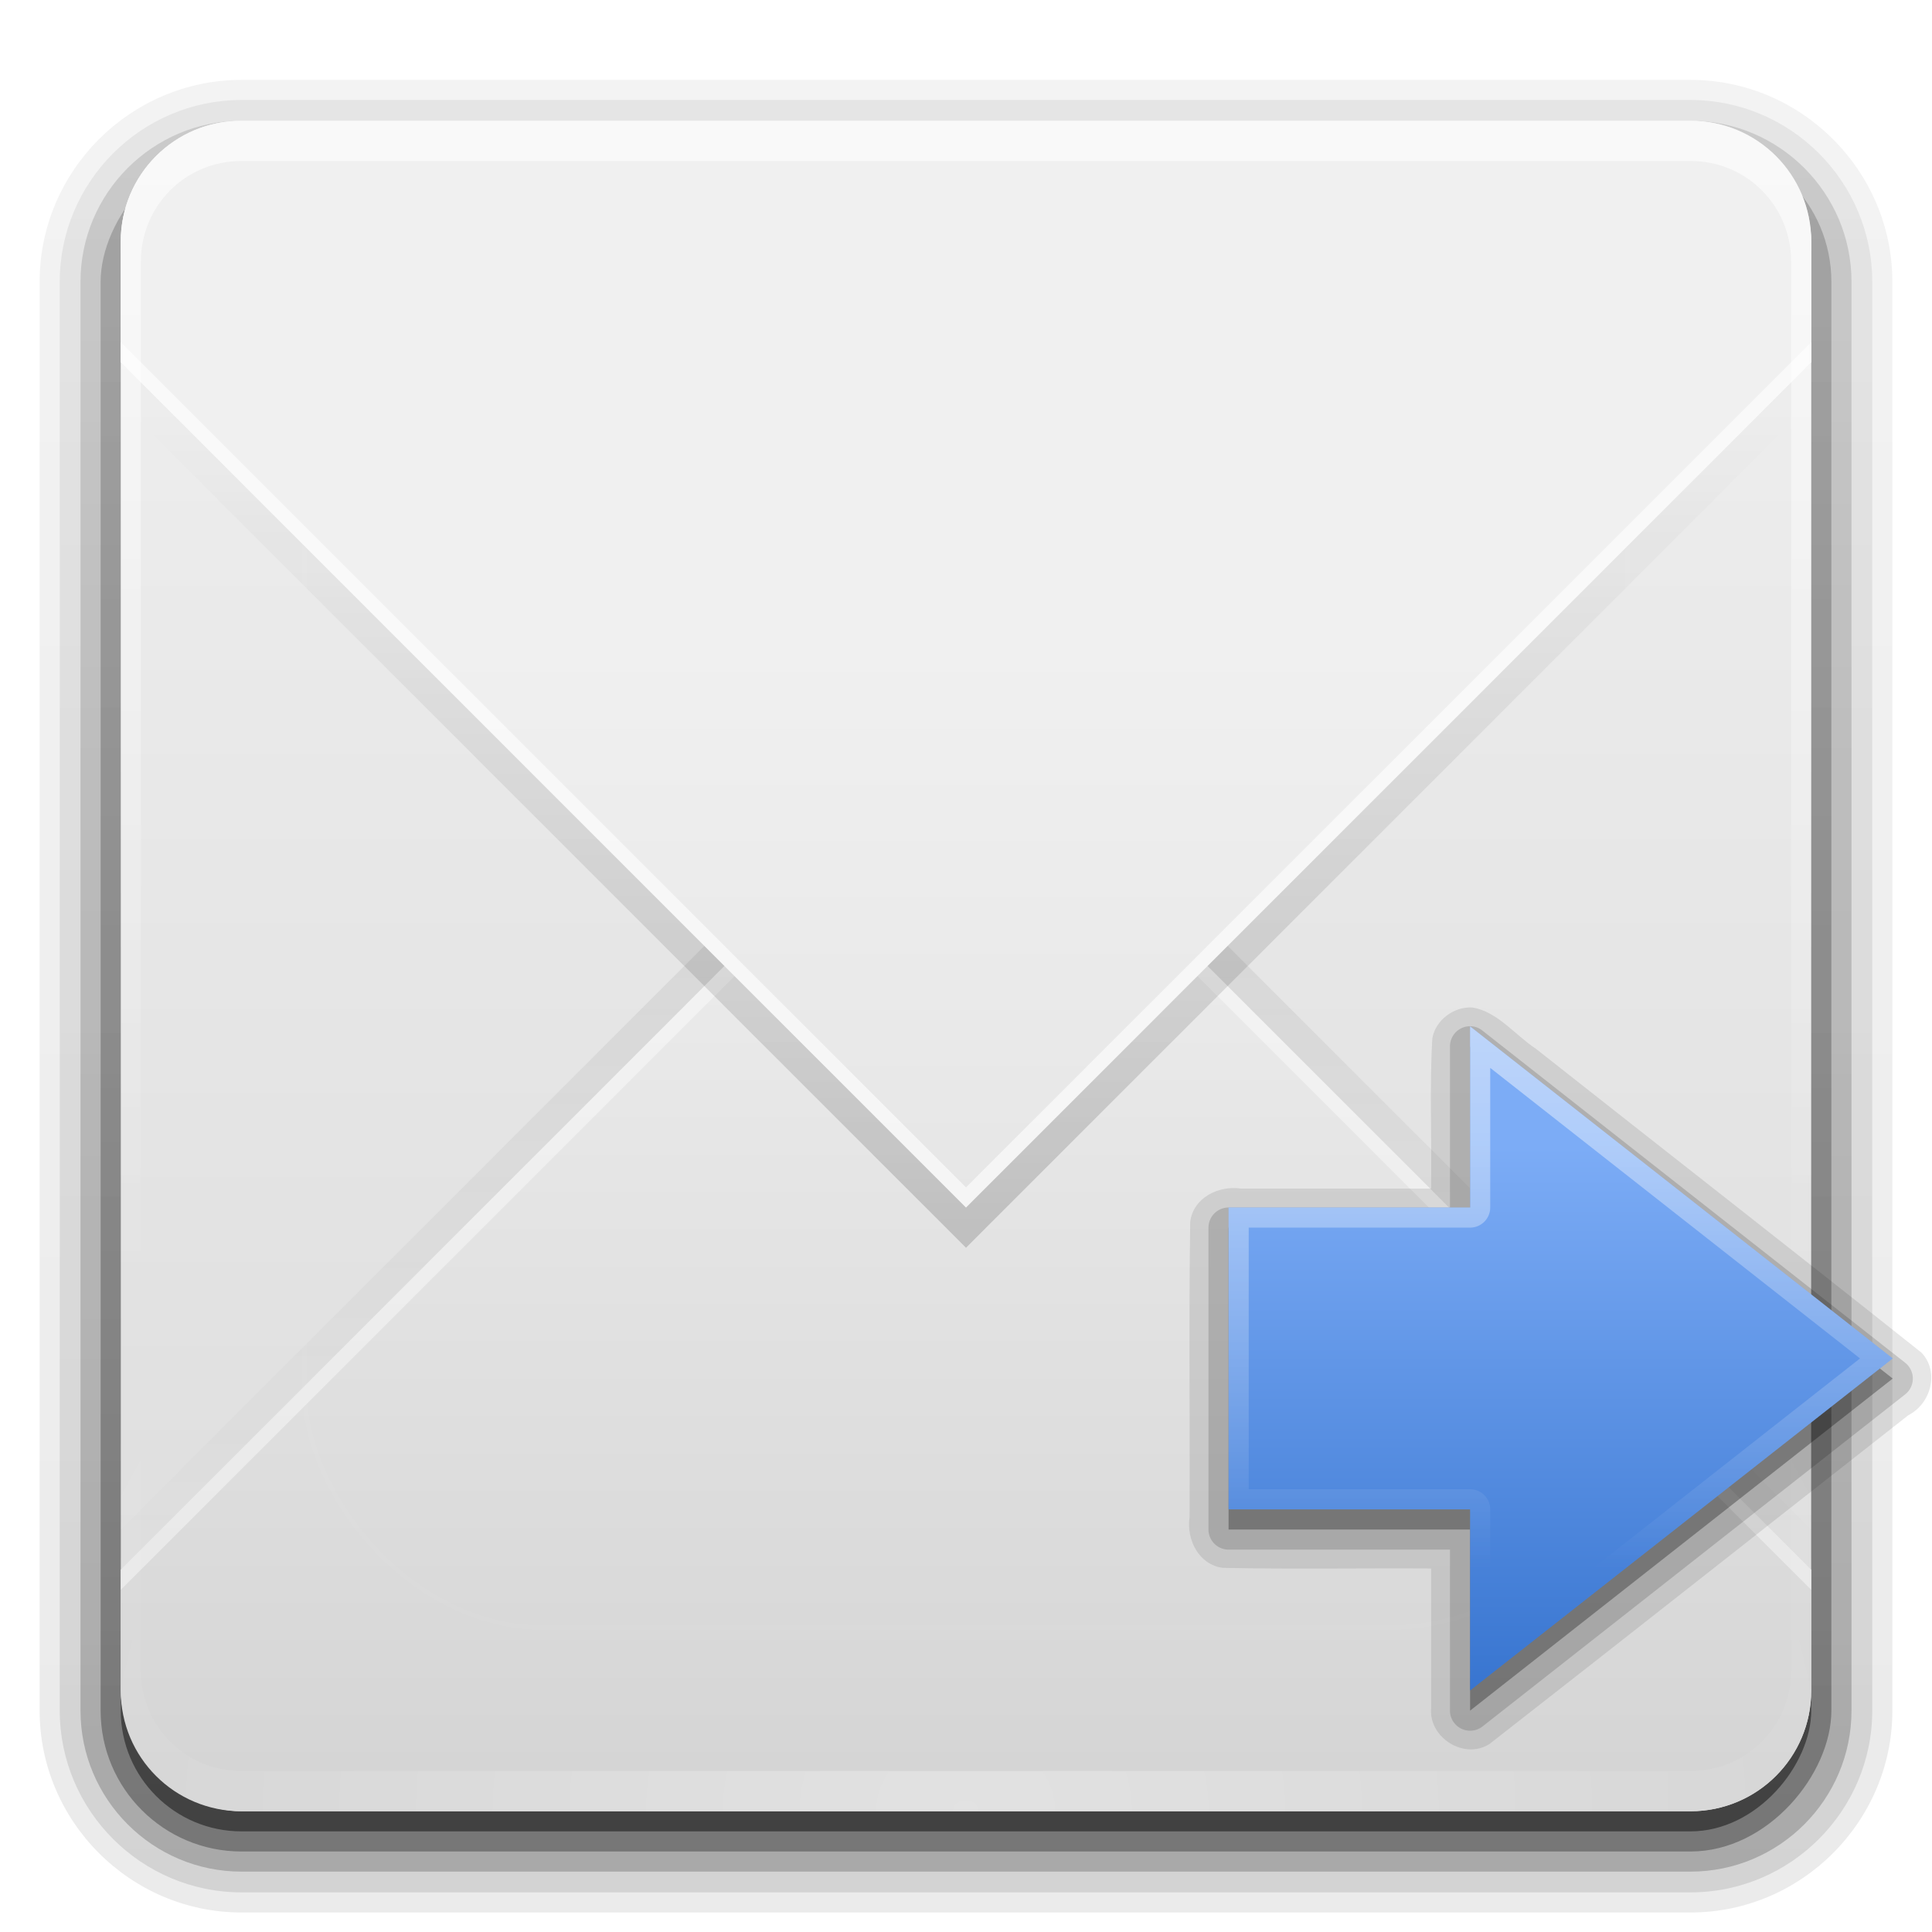 <?xml version="1.0" encoding="UTF-8" standalone="no"?>
<!-- Created with Inkscape (http://www.inkscape.org/) -->

<svg
   xmlns:dc="http://purl.org/dc/elements/1.1/"
   xmlns:cc="http://creativecommons.org/ns#"
   xmlns:rdf="http://www.w3.org/1999/02/22-rdf-syntax-ns#"
   xmlns:svg="http://www.w3.org/2000/svg"
   xmlns="http://www.w3.org/2000/svg"
   xmlns:xlink="http://www.w3.org/1999/xlink"
   xmlns:sodipodi="http://sodipodi.sourceforge.net/DTD/sodipodi-0.dtd"
   xmlns:inkscape="http://www.inkscape.org/namespaces/inkscape"
   version="1.0"
   width="96"
   height="96"
   id="svg2408"
   inkscape:version="0.48.5 r10040"
   sodipodi:docname="stock_mail-forward.svg">
  <sodipodi:namedview
     pagecolor="#ffffff"
     bordercolor="#666666"
     borderopacity="1"
     objecttolerance="10"
     gridtolerance="10"
     guidetolerance="10"
     inkscape:pageopacity="0"
     inkscape:pageshadow="2"
     inkscape:window-width="640"
     inkscape:window-height="480"
     id="namedview8329" />
  <defs
     id="defs2410">
    <linearGradient
       id="linearGradient3727">
      <stop
         id="stop3729"
         style="stop-color:#d5d5d5;stop-opacity:1"
         offset="0" />
      <stop
         id="stop3731"
         style="stop-color:#f1f1f1;stop-opacity:1"
         offset="1" />
    </linearGradient>
    <linearGradient
       id="linearGradient3641">
      <stop
         id="stop3643"
         style="stop-color:#000000;stop-opacity:1"
         offset="0" />
      <stop
         id="stop3645"
         style="stop-color:#000000;stop-opacity:0"
         offset="1" />
    </linearGradient>
    <linearGradient
       x1="45.448"
       y1="92.54"
       x2="45.448"
       y2="7.017"
       id="ButtonShadow"
       gradientUnits="userSpaceOnUse"
       gradientTransform="scale(1.006,0.994)">
      <stop
         id="stop3750"
         style="stop-color:#000000;stop-opacity:1"
         offset="0" />
      <stop
         id="stop3752"
         style="stop-color:#000000;stop-opacity:0.588"
         offset="1" />
    </linearGradient>
    <linearGradient
       id="linearGradient3737">
      <stop
         id="stop3739"
         style="stop-color:#ffffff;stop-opacity:1"
         offset="0" />
      <stop
         id="stop3741"
         style="stop-color:#ffffff;stop-opacity:0"
         offset="1" />
    </linearGradient>
    <linearGradient
       id="linearGradient3700">
      <stop
         id="stop3702"
         style="stop-color:#dcdcdc;stop-opacity:1"
         offset="0" />
      <stop
         id="stop3704"
         style="stop-color:#f0f0f0;stop-opacity:1"
         offset="1" />
    </linearGradient>
    <filter
       color-interpolation-filters="sRGB"
       id="filter3174">
      <feGaussianBlur
         id="feGaussianBlur3176"
         stdDeviation="1.71" />
    </filter>
    <filter
       x="-0.192"
       y="-0.192"
       width="1.384"
       height="1.384"
       color-interpolation-filters="sRGB"
       id="filter3794">
      <feGaussianBlur
         id="feGaussianBlur3796"
         stdDeviation="5.28" />
    </filter>
    <linearGradient
       x1="48"
       y1="20.221"
       x2="48"
       y2="138.661"
       id="linearGradient3613"
       xlink:href="#linearGradient3737"
       gradientUnits="userSpaceOnUse" />
    <radialGradient
       cx="48"
       cy="90.172"
       r="42"
       fx="48"
       fy="90.172"
       id="radialGradient3619"
       xlink:href="#linearGradient3737"
       gradientUnits="userSpaceOnUse"
       gradientTransform="matrix(1.157,0,0,0.996,-7.551,0.197)" />
    <clipPath
       id="clipPath3613">
      <rect
         width="84"
         height="84"
         rx="6"
         ry="6"
         x="6"
         y="6"
         id="rect3615"
         style="fill:#ffffff;fill-opacity:1;fill-rule:nonzero;stroke:none" />
    </clipPath>
    <linearGradient
       x1="48"
       y1="88"
       x2="48"
       y2="32"
       id="linearGradient3627"
       xlink:href="#linearGradient3700"
       gradientUnits="userSpaceOnUse" />
    <linearGradient
       x1="48"
       y1="88"
       x2="48"
       y2="36"
       id="linearGradient3635"
       xlink:href="#linearGradient3727"
       gradientUnits="userSpaceOnUse" />
    <filter
       color-interpolation-filters="sRGB"
       id="filter3649">
      <feGaussianBlur
         id="feGaussianBlur3651"
         stdDeviation="1.38" />
    </filter>
    <filter
       color-interpolation-filters="sRGB"
       id="filter3665">
      <feGaussianBlur
         id="feGaussianBlur3667"
         stdDeviation="0.69" />
    </filter>
    <linearGradient
       x1="36.357"
       y1="6"
       x2="36.357"
       y2="63.893"
       id="linearGradient3687"
       xlink:href="#linearGradient3737"
       gradientUnits="userSpaceOnUse" />
    <linearGradient
       x1="48"
       y1="90"
       x2="48"
       y2="5.988"
       id="linearGradient3689"
       xlink:href="#linearGradient3700"
       gradientUnits="userSpaceOnUse" />
    <clipPath
       id="clipPath3696">
      <rect
         width="84"
         height="84"
         rx="6"
         ry="6"
         x="106"
         y="6"
         id="rect3698"
         style="fill:#ff00ff;fill-opacity:1;fill-rule:nonzero;stroke:none" />
    </clipPath>
    <linearGradient
       x1="48"
       y1="32"
       x2="48"
       y2="80"
       id="linearGradient3701"
       xlink:href="#linearGradient3641"
       gradientUnits="userSpaceOnUse"
       gradientTransform="translate(100,0)" />
    <clipPath
       id="clipPath3703">
      <rect
         width="84"
         height="84"
         rx="6"
         ry="6"
         x="106"
         y="6"
         id="rect3705"
         style="fill:#ff00ff;fill-opacity:1;fill-rule:nonzero;stroke:none" />
    </clipPath>
    <linearGradient
       x1="51"
       y1="62"
       x2="51"
       y2="21"
       id="linearGradient3707"
       xlink:href="#linearGradient3641"
       gradientUnits="userSpaceOnUse"
       gradientTransform="translate(100,-1)" />
    <linearGradient
       id="linearGradient3737-3">
      <stop
         id="stop3739-5"
         style="stop-color:#ffffff;stop-opacity:1"
         offset="0" />
      <stop
         id="stop3741-7"
         style="stop-color:#ffffff;stop-opacity:0"
         offset="1" />
    </linearGradient>
    <radialGradient
       cx="48"
       cy="90.172"
       r="42"
       fx="48"
       fy="90.172"
       id="radialGradient2858"
       xlink:href="#linearGradient3737-3"
       gradientUnits="userSpaceOnUse"
       gradientTransform="matrix(1.157,0,0,0.996,-7.551,0.197)" />
    <linearGradient
       x1="45.448"
       y1="92.54"
       x2="45.448"
       y2="7.017"
       id="ButtonShadow-0"
       gradientUnits="userSpaceOnUse"
       gradientTransform="matrix(1.006,0,0,0.994,100,0)">
      <stop
         id="stop3750-8"
         style="stop-color:#000000;stop-opacity:1"
         offset="0" />
      <stop
         id="stop3752-5"
         style="stop-color:#000000;stop-opacity:0.588"
         offset="1" />
    </linearGradient>
    <linearGradient
       x1="32.251"
       y1="6.132"
       x2="32.251"
       y2="90.239"
       id="linearGradient3780"
       xlink:href="#ButtonShadow-0"
       gradientUnits="userSpaceOnUse"
       gradientTransform="matrix(1.024,0,0,1.012,-1.143,-98.071)" />
    <linearGradient
       x1="32.251"
       y1="6.132"
       x2="32.251"
       y2="90.239"
       id="linearGradient3772"
       xlink:href="#ButtonShadow-0"
       gradientUnits="userSpaceOnUse"
       gradientTransform="matrix(1.024,0,0,1.012,-1.143,-98.071)" />
    <linearGradient
       x1="32.251"
       y1="6.132"
       x2="32.251"
       y2="90.239"
       id="linearGradient3725"
       xlink:href="#ButtonShadow-0"
       gradientUnits="userSpaceOnUse"
       gradientTransform="matrix(1.024,0,0,1.012,-1.143,-98.071)" />
    <linearGradient
       x1="32.251"
       y1="6.132"
       x2="32.251"
       y2="90.239"
       id="linearGradient3721"
       xlink:href="#ButtonShadow-0"
       gradientUnits="userSpaceOnUse"
       gradientTransform="translate(0,-97)" />
    <linearGradient
       x1="32.251"
       y1="6.132"
       x2="32.251"
       y2="90.239"
       id="linearGradient2918"
       xlink:href="#ButtonShadow-0"
       gradientUnits="userSpaceOnUse"
       gradientTransform="matrix(1.024,0,0,1.012,-1.143,-98.071)" />
    <linearGradient
       id="linearGradient4066">
      <stop
         id="stop4069"
         style="stop-color:#ffffff;stop-opacity:1"
         offset="0" />
      <stop
         id="stop4072"
         style="stop-color:#ffffff;stop-opacity:0"
         offset="1" />
    </linearGradient>
    <linearGradient
       x1="8.883"
       y1="16.072"
       x2="8.883"
       y2="11.246"
       id="linearGradient4042"
       xlink:href="#ButtonColor-5"
       gradientUnits="userSpaceOnUse"
       gradientTransform="matrix(4.308,0,0,5.596,39.284,-5.93)" />
    <linearGradient
       x1="8.883"
       y1="16.072"
       x2="8.883"
       y2="11.246"
       id="linearGradient3954"
       xlink:href="#linearGradient4066"
       gradientUnits="userSpaceOnUse"
       gradientTransform="matrix(4.308,0,0,-5.596,39.284,140.93)" />
    <linearGradient
       x1="10.32"
       y1="21"
       x2="10.32"
       y2="0.999"
       id="ButtonColor-5"
       gradientUnits="userSpaceOnUse">
      <stop
         id="stop3189-0"
         style="stop-color:#3875d0;stop-opacity:1"
         offset="0" />
      <stop
         id="stop3191-2"
         style="stop-color:#7cacf6;stop-opacity:1"
         offset="1" />
    </linearGradient>
  </defs>
  <g
     id="layer2"
     style="display:none">
    <rect
       width="86"
       height="85"
       rx="6"
       ry="6"
       x="5"
       y="7"
       id="rect3745"
       style="opacity:0.9;fill:url(#ButtonShadow);fill-opacity:1;fill-rule:nonzero;stroke:none;filter:url(#filter3174)" />
  </g>
  <g
     id="layer3"
     style="display:inline">
    <path
       d="m 12,-95.031 c -5.511,0 -10.031,4.52 -10.031,10.031 l 0,71 c 0,5.511 4.52,10.031 10.031,10.031 l 72,0 c 5.511,0 10.031,-4.52 10.031,-10.031 l 0,-71 c 0,-5.511 -4.52,-10.031 -10.031,-10.031 l -72,0 z"
       transform="scale(1,-1)"
       id="path3786"
       style="opacity:0.08;fill:url(#linearGradient2918);fill-opacity:1;fill-rule:nonzero;stroke:none;display:inline" />
    <path
       d="m 12,-94.031 c -4.972,0 -9.031,4.06 -9.031,9.031 l 0,71 c 0,4.972 4.06,9.031 9.031,9.031 l 72,0 c 4.972,0 9.031,-4.06 9.031,-9.031 l 0,-71 c 0,-4.972 -4.06,-9.031 -9.031,-9.031 l -72,0 z"
       transform="scale(1,-1)"
       id="path3778"
       style="opacity:0.1;fill:url(#linearGradient3780);fill-opacity:1;fill-rule:nonzero;stroke:none;display:inline" />
    <path
       d="m 12,-93 c -4.409,0 -8,3.591 -8,8 l 0,71 c 0,4.409 3.591,8 8,8 l 72,0 c 4.409,0 8,-3.591 8,-8 l 0,-71 c 0,-4.409 -3.591,-8 -8,-8 l -72,0 z"
       transform="scale(1,-1)"
       id="path3770"
       style="opacity:0.2;fill:url(#linearGradient3772);fill-opacity:1;fill-rule:nonzero;stroke:none;display:inline" />
    <rect
       width="86"
       height="85"
       rx="7"
       ry="7"
       x="5"
       y="-92"
       transform="scale(1,-1)"
       id="rect3723"
       style="opacity:0.3;fill:url(#linearGradient3725);fill-opacity:1;fill-rule:nonzero;stroke:none;display:inline" />
    <rect
       width="84"
       height="84"
       rx="6"
       ry="6"
       x="6"
       y="-91"
       transform="scale(1,-1)"
       id="rect3716"
       style="opacity:0.45;fill:url(#linearGradient3721);fill-opacity:1;fill-rule:nonzero;stroke:none;display:inline" />
  </g>
  <g
     id="layer1">
    <rect
       width="84"
       height="84"
       rx="6"
       ry="6"
       x="6"
       y="6"
       id="rect2419"
       style="fill:url(#linearGradient3689);fill-opacity:1;fill-rule:nonzero;stroke:none" />
    <path
       d="m 112,89 c -3.324,0 -6,-2.676 -6,-6 l 0,-6 42,-42 42,42 0,6 c 0,3.324 -2.676,6 -6,6 l -72,0 z"
       inkscape:connector-curvature="0"
       transform="translate(-100,-1)"
       clip-path="url(#clipPath3696)"
       id="path3653"
       style="opacity:0.3;fill:url(#linearGradient3701);fill-opacity:1;stroke:none;filter:url(#filter3665)" />
    <path
       d="M 12,90 C 8.676,90 6,87.324 6,84 l 0,-6 42,-42 42,42 0,6 c 0,3.324 -2.676,6 -6,6 l -72,0 z"
       inkscape:connector-curvature="0"
       id="path3619"
       style="fill:url(#linearGradient3635);fill-opacity:1;stroke:none" />
    <path
       d="M 48,36 6,78 6,79 48,37 90,79 90,78 48,36 z"
       inkscape:connector-curvature="0"
       id="path3718"
       style="opacity:0.4;fill:#ffffff;fill-opacity:1;stroke:none" />
    <path
       d="m 112,7 c -3.324,0 -6,2.676 -6,6 l 0,6 42,42 42,-42 0,-6 c 0,-3.324 -2.676,-6 -6,-6 l -72,0 z"
       inkscape:connector-curvature="0"
       transform="translate(-100,1)"
       clip-path="url(#clipPath3703)"
       id="path3637"
       style="opacity:0.4;fill:url(#linearGradient3707);fill-opacity:1;stroke:none;filter:url(#filter3649)" />
    <path
       d="M 12,6 C 8.676,6 6,8.676 6,12 l 0,6 42,42 42,-42 0,-6 C 90,8.676 87.324,6 84,6 L 12,6 z"
       inkscape:connector-curvature="0"
       id="path3613"
       style="fill:url(#linearGradient3627);fill-opacity:1;stroke:none" />
    <path
       d="M 6,17 6,18 48,60 90,18 90,17 48,59 6,17 z"
       inkscape:connector-curvature="0"
       id="path3709"
       style="opacity:0.6;fill:#ffffff;fill-opacity:1;stroke:none" />
  </g>
  <g
     id="layer5"
     style="display:inline">
    <rect
       width="66"
       height="66"
       rx="12"
       ry="12"
       x="15"
       y="15"
       clip-path="url(#clipPath3613)"
       id="rect3171"
       style="opacity:0.1;fill:url(#linearGradient3613);fill-opacity:1;fill-rule:nonzero;stroke:#ffffff;stroke-width:0.5;stroke-linecap:round;stroke-linejoin:miter;stroke-miterlimit:4;stroke-opacity:1;stroke-dasharray:none;stroke-dashoffset:0;filter:url(#filter3794)" />
    <path
       d="M 12,90 C 8.676,90 6,87.324 6,84 L 6,82 6,14 6,12 c 0,-0.335 0.041,-0.651 0.094,-0.969 0.049,-0.296 0.097,-0.597 0.188,-0.875 C 6.291,10.126 6.302,10.093 6.312,10.062 6.411,9.775 6.547,9.515 6.688,9.25 6.832,8.976 7.003,8.714 7.188,8.469 7.372,8.223 7.561,7.995 7.781,7.781 8.221,7.353 8.724,6.967 9.281,6.688 9.56,6.548 9.855,6.441 10.156,6.344 9.9,6.444 9.67,6.58 9.438,6.719 c -0.007,0.004 -0.024,-0.004 -0.031,0 -0.032,0.019 -0.062,0.043 -0.094,0.062 -0.12,0.077 -0.231,0.164 -0.344,0.25 -0.106,0.081 -0.213,0.161 -0.312,0.25 C 8.478,7.443 8.309,7.627 8.156,7.812 8.049,7.943 7.938,8.078 7.844,8.219 7.819,8.257 7.805,8.305 7.781,8.344 7.716,8.447 7.651,8.548 7.594,8.656 7.493,8.851 7.388,9.072 7.312,9.281 7.305,9.303 7.289,9.322 7.281,9.344 7.249,9.436 7.245,9.531 7.219,9.625 7.188,9.732 7.148,9.828 7.125,9.938 7.052,10.279 7,10.636 7,11 l 0,2 0,68 0,2 c 0,2.782 2.218,5 5,5 l 2,0 68,0 2,0 c 2.782,0 5,-2.218 5,-5 l 0,-2 0,-68 0,-2 C 89,10.636 88.948,10.279 88.875,9.938 88.831,9.731 88.787,9.54 88.719,9.344 88.711,9.322 88.695,9.303 88.688,9.281 88.625,9.108 88.549,8.914 88.469,8.75 88.427,8.667 88.39,8.58 88.344,8.5 88.289,8.403 88.217,8.312 88.156,8.219 88.062,8.078 87.951,7.943 87.844,7.812 87.701,7.638 87.541,7.466 87.375,7.312 87.364,7.302 87.355,7.291 87.344,7.281 87.205,7.156 87.059,7.047 86.906,6.938 86.804,6.864 86.702,6.784 86.594,6.719 c -0.007,-0.004 -0.024,0.004 -0.031,0 -0.232,-0.139 -0.463,-0.275 -0.719,-0.375 0.302,0.097 0.596,0.204 0.875,0.344 0.557,0.279 1.06,0.666 1.5,1.094 0.22,0.214 0.409,0.442 0.594,0.688 0.184,0.246 0.355,0.508 0.5,0.781 0.14,0.265 0.276,0.525 0.375,0.812 0.01,0.031 0.021,0.063 0.031,0.094 0.09,0.278 0.139,0.579 0.188,0.875 C 89.959,11.349 90,11.665 90,12 l 0,2 0,68 0,2 c 0,3.324 -2.676,6 -6,6 l -72,0 z"
       inkscape:connector-curvature="0"
       id="path3615"
       style="opacity:0;fill:url(#radialGradient3619);fill-opacity:1;fill-rule:nonzero;stroke:none" />
    <path
       d="M 12,6 C 8.676,6 6,8.676 6,12 l 0,2 0,68 0,2 c 0,0.335 0.041,0.651 0.094,0.969 0.049,0.296 0.097,0.597 0.188,0.875 0.01,0.03 0.021,0.064 0.031,0.094 0.099,0.288 0.235,0.547 0.375,0.812 0.145,0.274 0.316,0.536 0.5,0.781 0.184,0.246 0.374,0.473 0.594,0.688 0.44,0.428 0.943,0.815 1.5,1.094 0.279,0.14 0.573,0.247 0.875,0.344 -0.256,-0.1 -0.487,-0.236 -0.719,-0.375 -0.007,-0.004 -0.024,0.004 -0.031,0 -0.032,-0.019 -0.062,-0.043 -0.094,-0.062 -0.12,-0.077 -0.231,-0.164 -0.344,-0.25 -0.106,-0.081 -0.213,-0.161 -0.312,-0.25 C 8.478,88.557 8.309,88.373 8.156,88.188 8.049,88.057 7.938,87.922 7.844,87.781 7.819,87.743 7.805,87.695 7.781,87.656 7.716,87.553 7.651,87.452 7.594,87.344 7.493,87.149 7.388,86.928 7.312,86.719 7.304,86.697 7.289,86.678 7.281,86.656 7.249,86.564 7.245,86.469 7.219,86.375 7.188,86.268 7.148,86.172 7.125,86.062 7.052,85.721 7,85.364 7,85 L 7,83 7,15 7,13 C 7,10.218 9.218,8 12,8 l 2,0 68,0 2,0 c 2.782,0 5,2.218 5,5 l 0,2 0,68 0,2 c 0,0.364 -0.052,0.721 -0.125,1.062 -0.044,0.207 -0.088,0.398 -0.156,0.594 -0.008,0.022 -0.023,0.041 -0.031,0.062 -0.063,0.174 -0.138,0.367 -0.219,0.531 -0.042,0.083 -0.079,0.17 -0.125,0.25 -0.055,0.097 -0.127,0.188 -0.188,0.281 -0.094,0.141 -0.205,0.276 -0.312,0.406 -0.143,0.174 -0.303,0.347 -0.469,0.5 -0.011,0.01 -0.02,0.021 -0.031,0.031 -0.138,0.126 -0.285,0.234 -0.438,0.344 -0.103,0.073 -0.204,0.153 -0.312,0.219 -0.007,0.004 -0.024,-0.004 -0.031,0 -0.232,0.139 -0.463,0.275 -0.719,0.375 0.302,-0.097 0.596,-0.204 0.875,-0.344 0.557,-0.279 1.06,-0.666 1.5,-1.094 0.22,-0.214 0.409,-0.442 0.594,-0.688 0.184,-0.246 0.355,-0.508 0.5,-0.781 0.14,-0.265 0.276,-0.525 0.375,-0.812 0.01,-0.031 0.021,-0.063 0.031,-0.094 0.09,-0.278 0.139,-0.579 0.188,-0.875 C 89.959,84.651 90,84.335 90,84 l 0,-2 0,-68 0,-2 C 90,8.676 87.324,6 84,6 L 12,6 z"
       inkscape:connector-curvature="0"
       id="rect3728"
       style="opacity:0.6;fill:url(#linearGradient3687);fill-opacity:1;fill-rule:nonzero;stroke:none" />
    <path
       d="M 12,90 C 8.676,90 6,87.324 6,84 L 6,82 6,14 6,12 c 0,-0.335 0.041,-0.651 0.094,-0.969 0.049,-0.296 0.097,-0.597 0.188,-0.875 C 6.291,10.126 6.302,10.093 6.312,10.062 6.411,9.775 6.547,9.515 6.688,9.25 6.832,8.976 7.003,8.714 7.188,8.469 7.372,8.223 7.561,7.995 7.781,7.781 8.221,7.353 8.724,6.967 9.281,6.688 9.56,6.548 9.855,6.441 10.156,6.344 9.9,6.444 9.67,6.58 9.438,6.719 c -0.007,0.004 -0.024,-0.004 -0.031,0 -0.032,0.019 -0.062,0.043 -0.094,0.062 -0.12,0.077 -0.231,0.164 -0.344,0.25 -0.106,0.081 -0.213,0.161 -0.312,0.25 C 8.478,7.443 8.309,7.627 8.156,7.812 8.049,7.943 7.938,8.078 7.844,8.219 7.819,8.257 7.805,8.305 7.781,8.344 7.716,8.447 7.651,8.548 7.594,8.656 7.493,8.851 7.388,9.072 7.312,9.281 7.305,9.303 7.289,9.322 7.281,9.344 7.249,9.436 7.245,9.531 7.219,9.625 7.188,9.732 7.148,9.828 7.125,9.938 7.052,10.279 7,10.636 7,11 l 0,2 0,68 0,2 c 0,2.782 2.218,5 5,5 l 2,0 68,0 2,0 c 2.782,0 5,-2.218 5,-5 l 0,-2 0,-68 0,-2 C 89,10.636 88.948,10.279 88.875,9.938 88.831,9.731 88.787,9.54 88.719,9.344 88.711,9.322 88.695,9.303 88.688,9.281 88.625,9.108 88.549,8.914 88.469,8.75 88.427,8.667 88.39,8.58 88.344,8.5 88.289,8.403 88.217,8.312 88.156,8.219 88.062,8.078 87.951,7.943 87.844,7.812 87.701,7.638 87.541,7.466 87.375,7.312 87.364,7.302 87.355,7.291 87.344,7.281 87.205,7.156 87.059,7.047 86.906,6.938 86.804,6.864 86.702,6.784 86.594,6.719 c -0.007,-0.004 -0.024,0.004 -0.031,0 -0.232,-0.139 -0.463,-0.275 -0.719,-0.375 0.302,0.097 0.596,0.204 0.875,0.344 0.557,0.279 1.06,0.666 1.5,1.094 0.22,0.214 0.409,0.442 0.594,0.688 0.184,0.246 0.355,0.508 0.5,0.781 0.14,0.265 0.276,0.525 0.375,0.812 0.01,0.031 0.021,0.063 0.031,0.094 0.09,0.278 0.139,0.579 0.188,0.875 C 89.959,11.349 90,11.665 90,12 l 0,2 0,68 0,2 c 0,3.324 -2.676,6 -6,6 l -72,0 z"
       inkscape:connector-curvature="0"
       id="path3615-5"
       style="opacity:0.3;fill:url(#radialGradient2858);fill-opacity:1;fill-rule:nonzero;stroke:none" />
  </g>
  <g
     id="layer4">
    <path
       d="m 73.173,50.062 c 1.261,0.224 2.098,1.362 3.142,2.049 6.386,5.04 12.805,10.046 19.17,15.107 0.892,0.954 0.462,2.53 -0.66,3.103 -6.938,5.441 -13.863,10.914 -20.809,16.334 -1.24,0.802 -3.016,-0.292 -2.906,-1.761 0,-2.319 0,-4.639 0,-6.958 -3.446,-0.021 -6.906,0.041 -10.344,-0.031 -1.201,-0.146 -1.826,-1.412 -1.656,-2.532 0.021,-4.884 -0.041,-9.781 0.031,-14.656 0.146,-1.201 1.412,-1.826 2.532,-1.656 3.146,0 6.291,0 9.437,0 0.04,-2.486 -0.081,-4.999 0.062,-7.469 0.164,-0.912 1.07,-1.584 2,-1.531 z"
       inkscape:connector-curvature="0"
       id="path3937"
       style="opacity:0.1;fill:#000000;fill-opacity:1;stroke:none;display:inline" />
    <path
       d="m 22.875,53 a 1.002,1.002 0 0 0 -0.5,0.219 l -21,16.5 a 1.002,1.002 0 0 0 0,1.562 l 21,16.5 A 1.002,1.002 0 0 0 24,87 l 0,-8 11,0 a 1.002,1.002 0 0 0 1,-1 l 0,-15 a 1.002,1.002 0 0 0 -1,-1 l -11,0 0,-8 a 1.002,1.002 0 0 0 -1.125,-1 z"
       transform="matrix(-1,0,0,1,96.048,-2)"
       id="path3933"
       style="opacity:0.15;fill:#000000;fill-opacity:1;stroke:none;display:inline" />
    <path
       d="m 73.048,52 0,9 -12,0 0,15 12,0 0,9 21,-16.5 z"
       inkscape:connector-curvature="0"
       id="path3927"
       style="opacity:0.3;fill:#000000;fill-opacity:1;stroke:none;display:inline" />
    <path
       d="m 73.048,51 0,9 -12,0 0,15 12,0 0,9 21,-16.5 z"
       inkscape:connector-curvature="0"
       id="path4038"
       style="fill:url(#linearGradient4042);fill-opacity:1;stroke:none;display:inline" />
    <path
       d="m 73.048,84 21,-16.5 -21,-16.5 0,9 -12,0 0,15 12,0 0,9 z m 1,-2.062 0,-6.938 a 0.999,0.999 0 0 0 -1,-1 l -11,0 0,-13 11,0 a 0.999,0.999 0 0 0 1,-1 l 0,-6.938 18.375,14.438 -18.375,14.438 z"
       inkscape:connector-curvature="0"
       id="path3941"
       style="opacity:0.5;fill:url(#linearGradient3954);fill-opacity:1;stroke:none;display:inline" />
  </g>
</svg>
